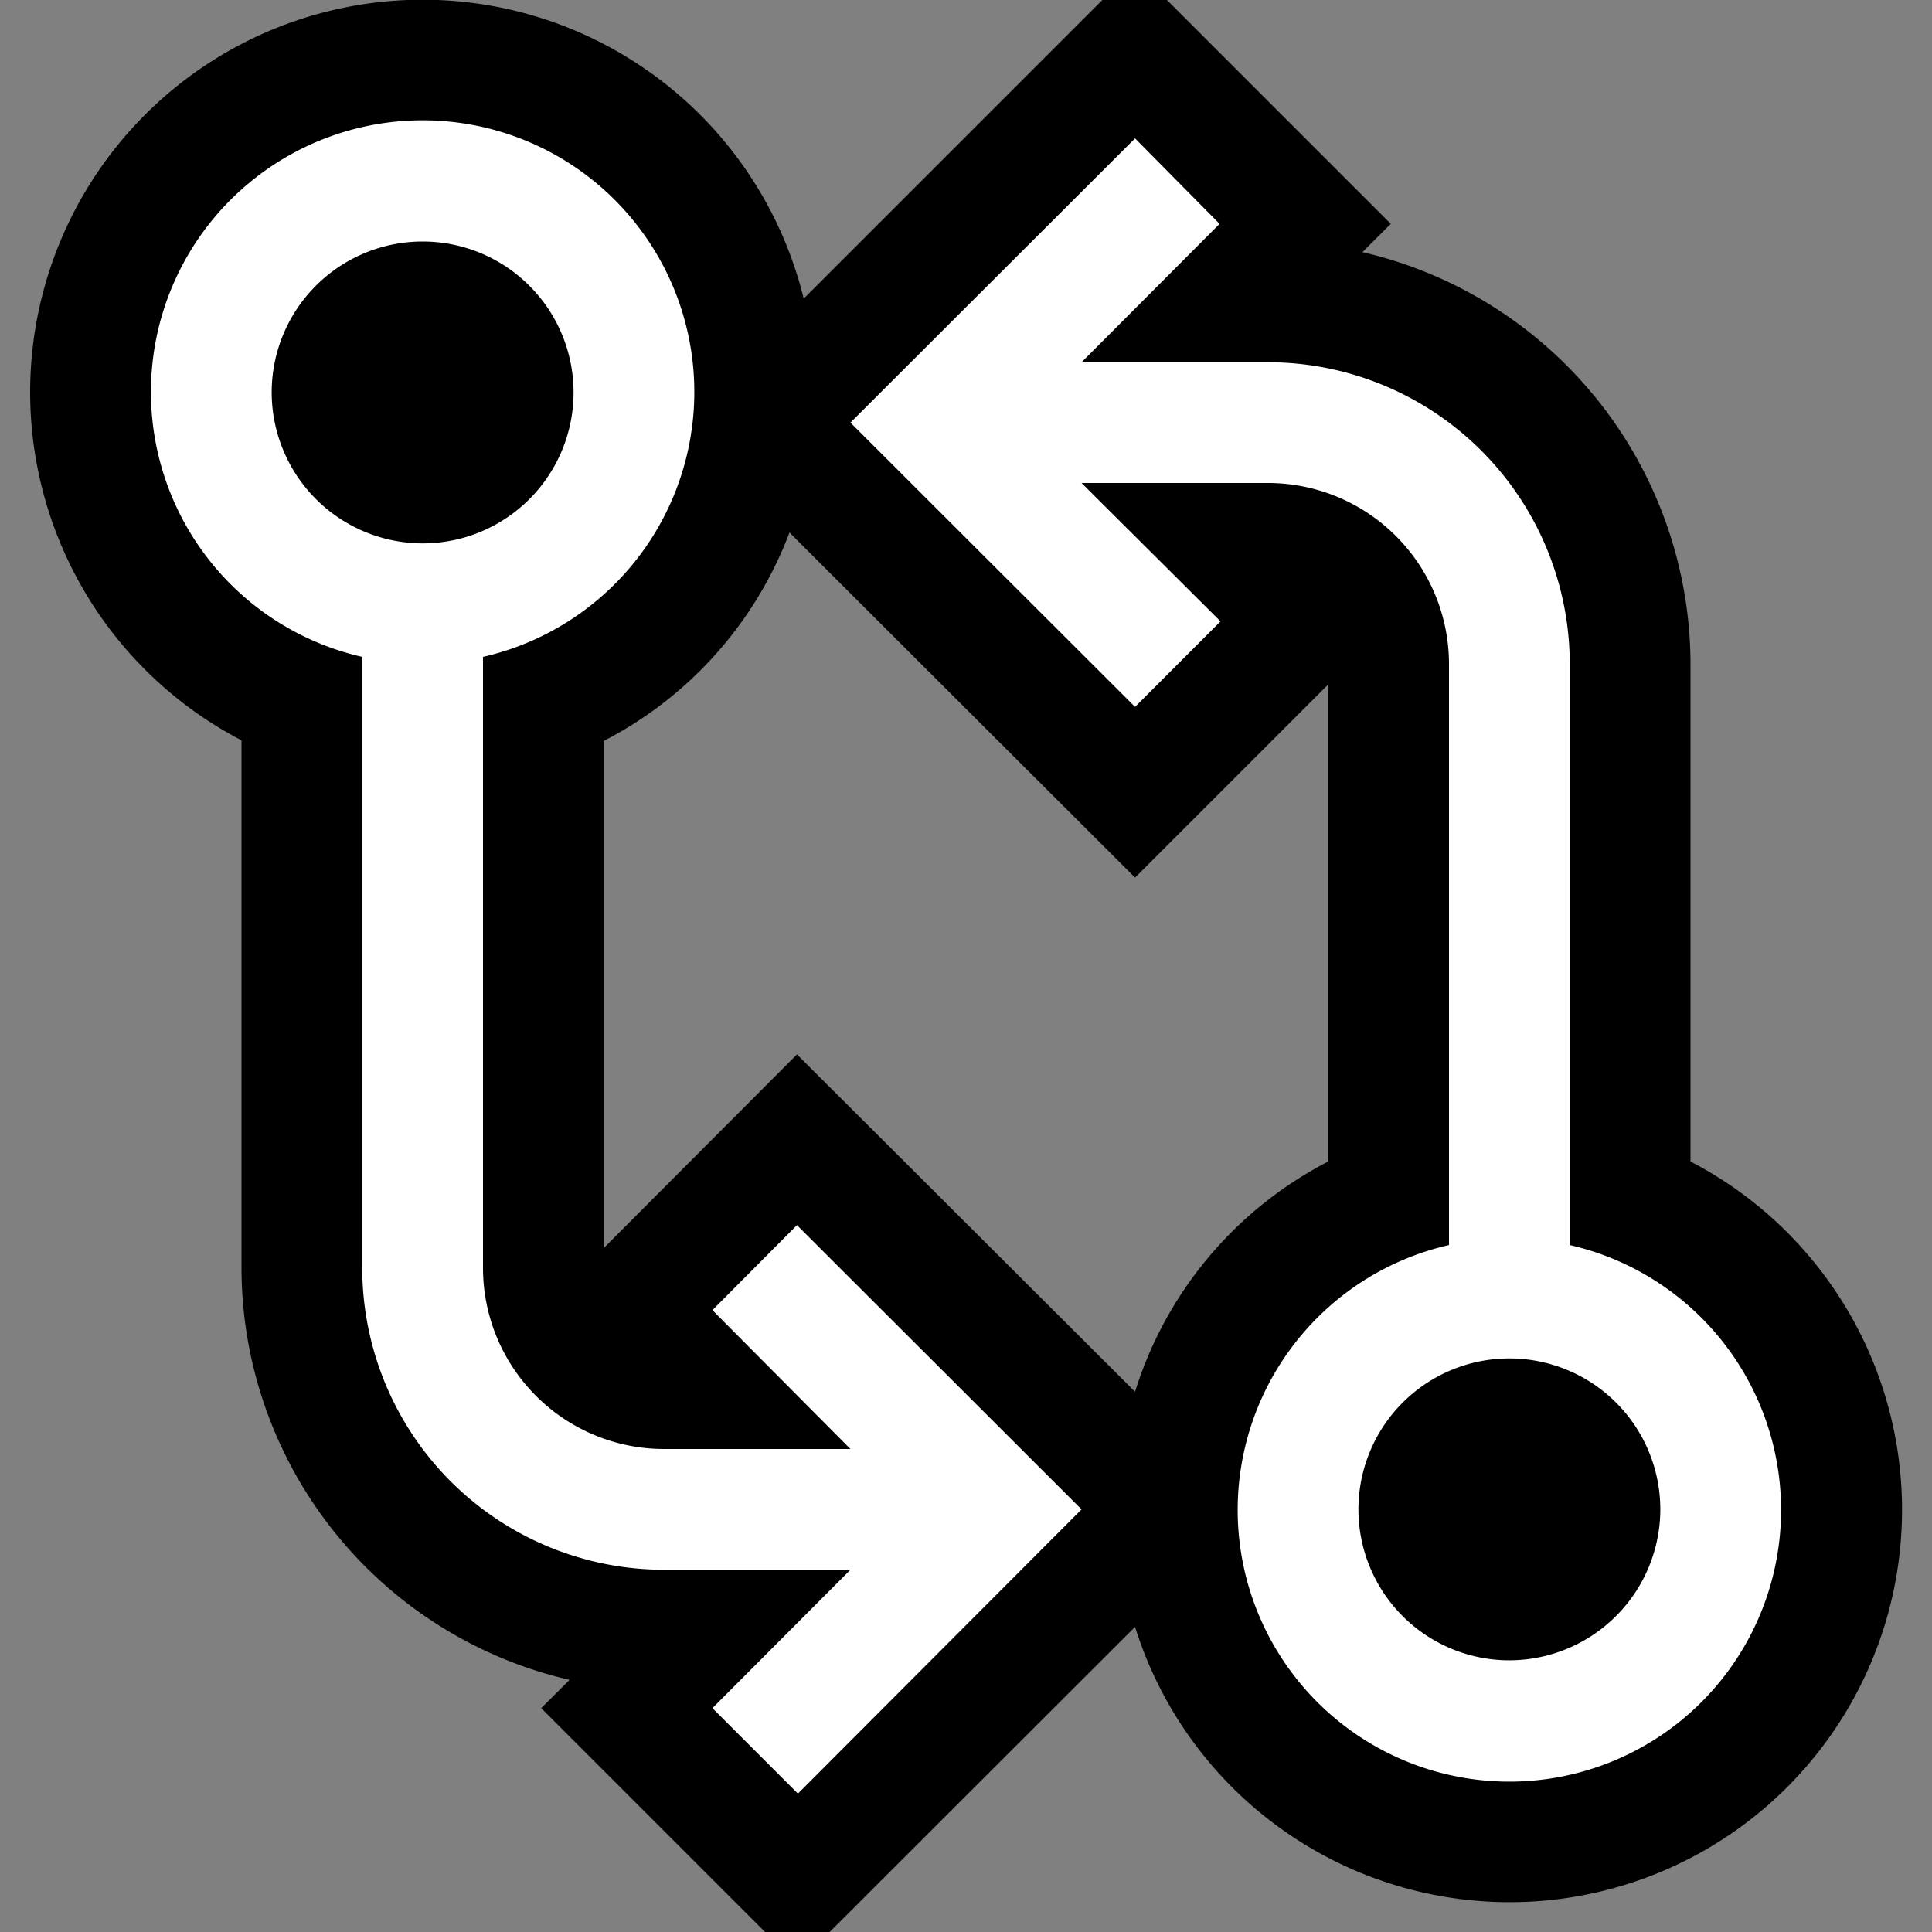 <svg xmlns="http://www.w3.org/2000/svg" viewBox="0 0 16 16"><rect x="0" y="0" width="16" height="16" fill="#808080" stroke="none"/><defs><style>.icon-canvas-transparent,.icon-vs-out{fill:#0000;}.icon-canvas-transparent{opacity:0;}.icon-vs-bg{fill:#fff;}</style></defs><title>BranchCompare_16x</title><g id="canvas"><path class="icon-canvas-transparent" d="M16,0V16H0V0Z"/></g><g id="outline"><path class="icon-vs-out" d="M14,9.619V5.5a3.507,3.507,0,0,0-2.717-3.412l.235-.234L9.664,0H9.129L6.656,2.473A3.25,3.25,0,1,0,2,6.131V10.5a3.506,3.506,0,0,0,2.717,3.412l-.235.234L6.336,16h.535L9.4,13.473A3.25,3.25,0,1,0,14,9.619Zm-3,0a3.224,3.224,0,0,0-1.6,1.907L6.6,8.732,5,10.336v-4.2A3.222,3.222,0,0,0,6.538,4.41L9.4,7.268l1.6-1.6Z"/></g><g id="iconBg"><path class="icon-vs-bg" d="M13,10.311V5.5A2.5,2.5,0,0,0,10.5,3H8.957L10.1,1.854,9.4,1.146,7.043,3.5,9.4,5.854l.708-.708L8.957,4H10.5A1.5,1.5,0,0,1,12,5.5v4.811a2.25,2.25,0,1,0,1,0Zm-.5,3.439a1.25,1.25,0,1,1,1.25-1.25A1.252,1.252,0,0,1,12.5,13.75Zm-6.6-2.9L7.043,12H5.5A1.5,1.5,0,0,1,4,10.5V5.44a2.25,2.25,0,1,0-1,0V10.5A2.5,2.5,0,0,0,5.5,13H7.043L5.9,14.146l.708.708L8.957,12.5,6.6,10.146ZM2.25,3.25A1.25,1.25,0,1,1,3.5,4.5,1.252,1.252,0,0,1,2.25,3.25Z"/></g></svg>
